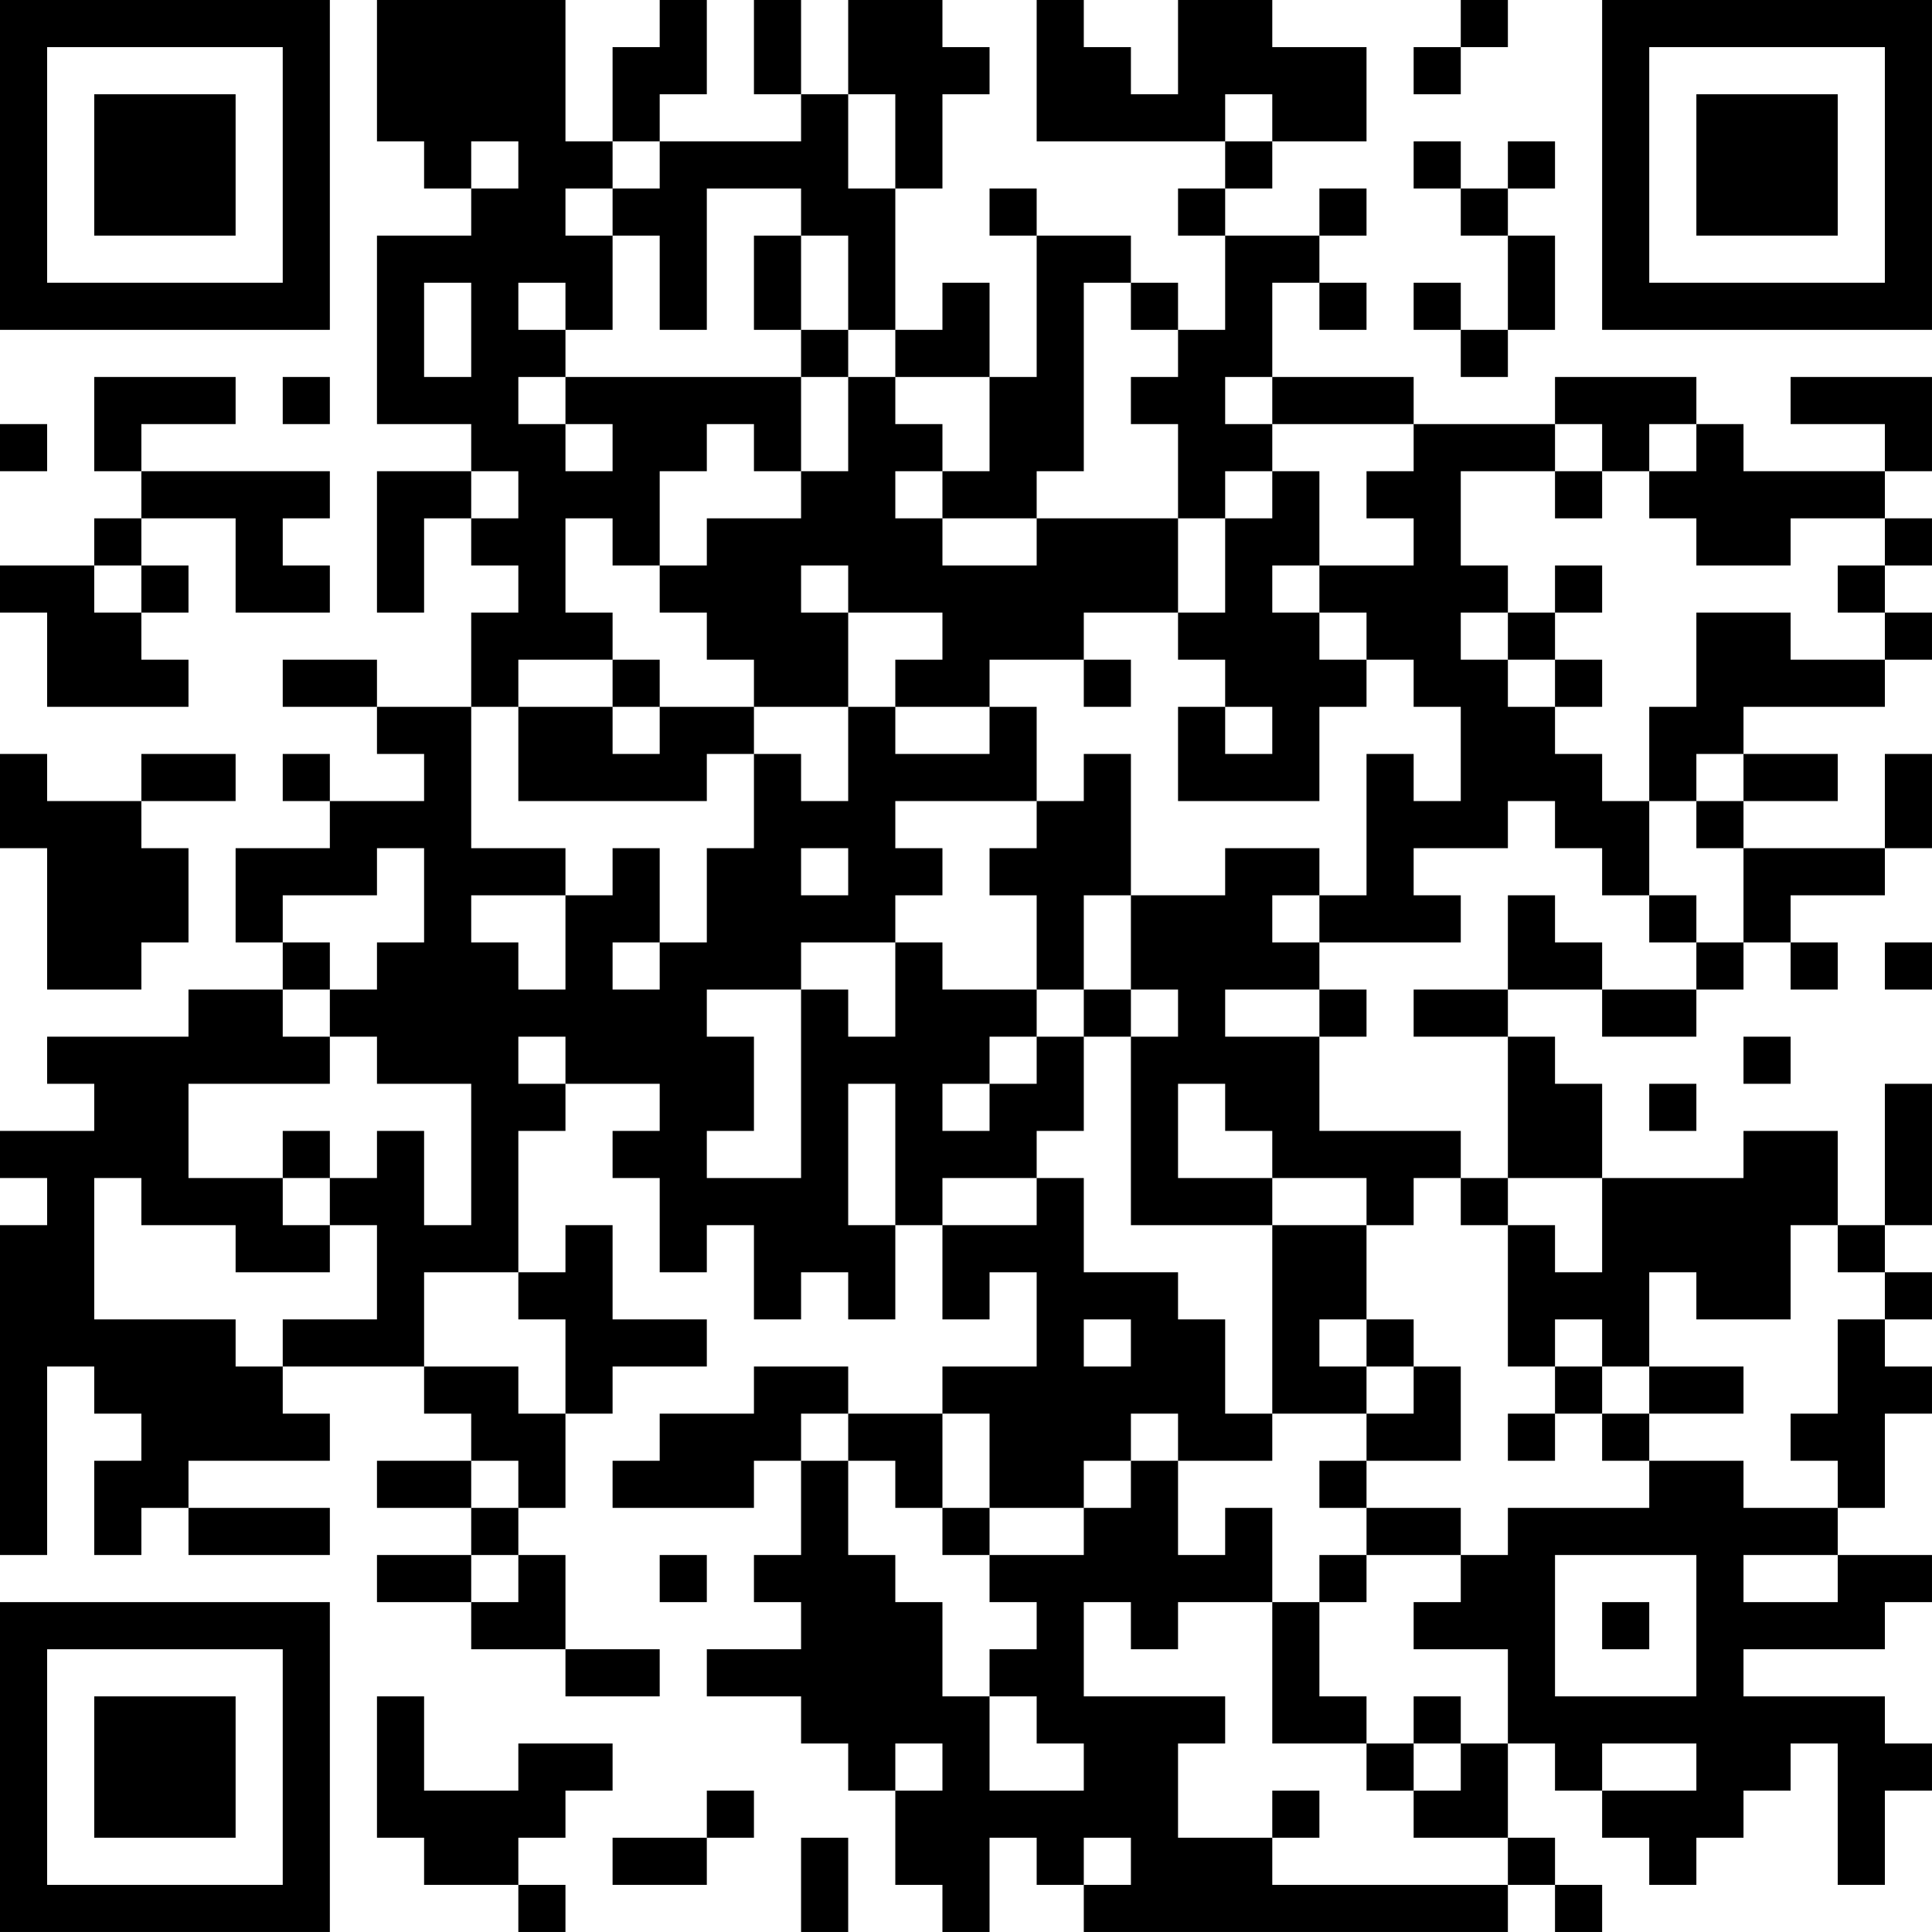 <?xml version="1.0" encoding="UTF-8"?>
<svg xmlns="http://www.w3.org/2000/svg" version="1.1" width="200" height="200" viewBox="0 0 200 200"><rect x="0" y="0" width="200" height="200" fill="#ffffff"/><g transform="scale(4.878)"><g transform="translate(0,0)"><path fill-rule="evenodd" d="M8 0L8 3L9 3L9 4L10 4L10 5L8 5L8 9L10 9L10 10L8 10L8 13L9 13L9 11L10 11L10 12L11 12L11 13L10 13L10 15L8 15L8 14L6 14L6 15L8 15L8 16L9 16L9 17L7 17L7 16L6 16L6 17L7 17L7 18L5 18L5 20L6 20L6 21L4 21L4 22L1 22L1 23L2 23L2 24L0 24L0 25L1 25L1 26L0 26L0 33L1 33L1 29L2 29L2 30L3 30L3 31L2 31L2 33L3 33L3 32L4 32L4 33L7 33L7 32L4 32L4 31L7 31L7 30L6 30L6 29L9 29L9 30L10 30L10 31L8 31L8 32L10 32L10 33L8 33L8 34L10 34L10 35L12 35L12 36L14 36L14 35L12 35L12 33L11 33L11 32L12 32L12 30L13 30L13 29L15 29L15 28L13 28L13 26L12 26L12 27L11 27L11 24L12 24L12 23L14 23L14 24L13 24L13 25L14 25L14 27L15 27L15 26L16 26L16 28L17 28L17 27L18 27L18 28L19 28L19 26L20 26L20 28L21 28L21 27L22 27L22 29L20 29L20 30L18 30L18 29L16 29L16 30L14 30L14 31L13 31L13 32L16 32L16 31L17 31L17 33L16 33L16 34L17 34L17 35L15 35L15 36L17 36L17 37L18 37L18 38L19 38L19 40L20 40L20 41L21 41L21 39L22 39L22 40L23 40L23 41L32 41L32 40L33 40L33 41L34 41L34 40L33 40L33 39L32 39L32 37L33 37L33 38L34 38L34 39L35 39L35 40L36 40L36 39L37 39L37 38L38 38L38 37L39 37L39 40L40 40L40 38L41 38L41 37L40 37L40 36L37 36L37 35L40 35L40 34L41 34L41 33L39 33L39 32L40 32L40 30L41 30L41 29L40 29L40 28L41 28L41 27L40 27L40 26L41 26L41 23L40 23L40 26L39 26L39 24L37 24L37 25L34 25L34 23L33 23L33 22L32 22L32 21L34 21L34 22L36 22L36 21L37 21L37 20L38 20L38 21L39 21L39 20L38 20L38 19L40 19L40 18L41 18L41 16L40 16L40 18L37 18L37 17L39 17L39 16L37 16L37 15L40 15L40 14L41 14L41 13L40 13L40 12L41 12L41 11L40 11L40 10L41 10L41 8L38 8L38 9L40 9L40 10L37 10L37 9L36 9L36 8L33 8L33 9L30 9L30 8L27 8L27 6L28 6L28 7L29 7L29 6L28 6L28 5L29 5L29 4L28 4L28 5L26 5L26 4L27 4L27 3L29 3L29 1L27 1L27 0L25 0L25 2L24 2L24 1L23 1L23 0L22 0L22 3L26 3L26 4L25 4L25 5L26 5L26 7L25 7L25 6L24 6L24 5L22 5L22 4L21 4L21 5L22 5L22 8L21 8L21 6L20 6L20 7L19 7L19 4L20 4L20 2L21 2L21 1L20 1L20 0L18 0L18 2L17 2L17 0L16 0L16 2L17 2L17 3L14 3L14 2L15 2L15 0L14 0L14 1L13 1L13 3L12 3L12 0ZM31 0L31 1L30 1L30 2L31 2L31 1L32 1L32 0ZM18 2L18 4L19 4L19 2ZM26 2L26 3L27 3L27 2ZM10 3L10 4L11 4L11 3ZM13 3L13 4L12 4L12 5L13 5L13 7L12 7L12 6L11 6L11 7L12 7L12 8L11 8L11 9L12 9L12 10L13 10L13 9L12 9L12 8L17 8L17 10L16 10L16 9L15 9L15 10L14 10L14 12L13 12L13 11L12 11L12 13L13 13L13 14L11 14L11 15L10 15L10 18L12 18L12 19L10 19L10 20L11 20L11 21L12 21L12 19L13 19L13 18L14 18L14 20L13 20L13 21L14 21L14 20L15 20L15 18L16 18L16 16L17 16L17 17L18 17L18 15L19 15L19 16L21 16L21 15L22 15L22 17L19 17L19 18L20 18L20 19L19 19L19 20L17 20L17 21L15 21L15 22L16 22L16 24L15 24L15 25L17 25L17 21L18 21L18 22L19 22L19 20L20 20L20 21L22 21L22 22L21 22L21 23L20 23L20 24L21 24L21 23L22 23L22 22L23 22L23 24L22 24L22 25L20 25L20 26L22 26L22 25L23 25L23 27L25 27L25 28L26 28L26 30L27 30L27 31L25 31L25 30L24 30L24 31L23 31L23 32L21 32L21 30L20 30L20 32L19 32L19 31L18 31L18 30L17 30L17 31L18 31L18 33L19 33L19 34L20 34L20 36L21 36L21 38L23 38L23 37L22 37L22 36L21 36L21 35L22 35L22 34L21 34L21 33L23 33L23 32L24 32L24 31L25 31L25 33L26 33L26 32L27 32L27 34L25 34L25 35L24 35L24 34L23 34L23 36L26 36L26 37L25 37L25 39L27 39L27 40L32 40L32 39L30 39L30 38L31 38L31 37L32 37L32 35L30 35L30 34L31 34L31 33L32 33L32 32L35 32L35 31L37 31L37 32L39 32L39 31L38 31L38 30L39 30L39 28L40 28L40 27L39 27L39 26L38 26L38 28L36 28L36 27L35 27L35 29L34 29L34 28L33 28L33 29L32 29L32 26L33 26L33 27L34 27L34 25L32 25L32 22L30 22L30 21L32 21L32 19L33 19L33 20L34 20L34 21L36 21L36 20L37 20L37 18L36 18L36 17L37 17L37 16L36 16L36 17L35 17L35 15L36 15L36 13L38 13L38 14L40 14L40 13L39 13L39 12L40 12L40 11L38 11L38 12L36 12L36 11L35 11L35 10L36 10L36 9L35 9L35 10L34 10L34 9L33 9L33 10L31 10L31 12L32 12L32 13L31 13L31 14L32 14L32 15L33 15L33 16L34 16L34 17L35 17L35 19L34 19L34 18L33 18L33 17L32 17L32 18L30 18L30 19L31 19L31 20L28 20L28 19L29 19L29 16L30 16L30 17L31 17L31 15L30 15L30 14L29 14L29 13L28 13L28 12L30 12L30 11L29 11L29 10L30 10L30 9L27 9L27 8L26 8L26 9L27 9L27 10L26 10L26 11L25 11L25 9L24 9L24 8L25 8L25 7L24 7L24 6L23 6L23 10L22 10L22 11L20 11L20 10L21 10L21 8L19 8L19 7L18 7L18 5L17 5L17 4L15 4L15 7L14 7L14 5L13 5L13 4L14 4L14 3ZM30 3L30 4L31 4L31 5L32 5L32 7L31 7L31 6L30 6L30 7L31 7L31 8L32 8L32 7L33 7L33 5L32 5L32 4L33 4L33 3L32 3L32 4L31 4L31 3ZM16 5L16 7L17 7L17 8L18 8L18 10L17 10L17 11L15 11L15 12L14 12L14 13L15 13L15 14L16 14L16 15L14 15L14 14L13 14L13 15L11 15L11 17L15 17L15 16L16 16L16 15L18 15L18 13L20 13L20 14L19 14L19 15L21 15L21 14L23 14L23 15L24 15L24 14L23 14L23 13L25 13L25 14L26 14L26 15L25 15L25 17L28 17L28 15L29 15L29 14L28 14L28 13L27 13L27 12L28 12L28 10L27 10L27 11L26 11L26 13L25 13L25 11L22 11L22 12L20 12L20 11L19 11L19 10L20 10L20 9L19 9L19 8L18 8L18 7L17 7L17 5ZM9 6L9 8L10 8L10 6ZM2 8L2 10L3 10L3 11L2 11L2 12L0 12L0 13L1 13L1 15L4 15L4 14L3 14L3 13L4 13L4 12L3 12L3 11L5 11L5 13L7 13L7 12L6 12L6 11L7 11L7 10L3 10L3 9L5 9L5 8ZM6 8L6 9L7 9L7 8ZM0 9L0 10L1 10L1 9ZM10 10L10 11L11 11L11 10ZM33 10L33 11L34 11L34 10ZM2 12L2 13L3 13L3 12ZM17 12L17 13L18 13L18 12ZM33 12L33 13L32 13L32 14L33 14L33 15L34 15L34 14L33 14L33 13L34 13L34 12ZM13 15L13 16L14 16L14 15ZM26 15L26 16L27 16L27 15ZM0 16L0 18L1 18L1 21L3 21L3 20L4 20L4 18L3 18L3 17L5 17L5 16L3 16L3 17L1 17L1 16ZM23 16L23 17L22 17L22 18L21 18L21 19L22 19L22 21L23 21L23 22L24 22L24 26L27 26L27 30L29 30L29 31L28 31L28 32L29 32L29 33L28 33L28 34L27 34L27 37L29 37L29 38L30 38L30 37L31 37L31 36L30 36L30 37L29 37L29 36L28 36L28 34L29 34L29 33L31 33L31 32L29 32L29 31L31 31L31 29L30 29L30 28L29 28L29 26L30 26L30 25L31 25L31 26L32 26L32 25L31 25L31 24L28 24L28 22L29 22L29 21L28 21L28 20L27 20L27 19L28 19L28 18L26 18L26 19L24 19L24 16ZM8 18L8 19L6 19L6 20L7 20L7 21L6 21L6 22L7 22L7 23L4 23L4 25L6 25L6 26L7 26L7 27L5 27L5 26L3 26L3 25L2 25L2 28L5 28L5 29L6 29L6 28L8 28L8 26L7 26L7 25L8 25L8 24L9 24L9 26L10 26L10 23L8 23L8 22L7 22L7 21L8 21L8 20L9 20L9 18ZM17 18L17 19L18 19L18 18ZM23 19L23 21L24 21L24 22L25 22L25 21L24 21L24 19ZM35 19L35 20L36 20L36 19ZM40 20L40 21L41 21L41 20ZM26 21L26 22L28 22L28 21ZM11 22L11 23L12 23L12 22ZM37 22L37 23L38 23L38 22ZM18 23L18 26L19 26L19 23ZM25 23L25 25L27 25L27 26L29 26L29 25L27 25L27 24L26 24L26 23ZM35 23L35 24L36 24L36 23ZM6 24L6 25L7 25L7 24ZM9 27L9 29L11 29L11 30L12 30L12 28L11 28L11 27ZM23 28L23 29L24 29L24 28ZM28 28L28 29L29 29L29 30L30 30L30 29L29 29L29 28ZM33 29L33 30L32 30L32 31L33 31L33 30L34 30L34 31L35 31L35 30L37 30L37 29L35 29L35 30L34 30L34 29ZM10 31L10 32L11 32L11 31ZM20 32L20 33L21 33L21 32ZM10 33L10 34L11 34L11 33ZM14 33L14 34L15 34L15 33ZM33 33L33 36L36 36L36 33ZM37 33L37 34L39 34L39 33ZM34 34L34 35L35 35L35 34ZM8 36L8 39L9 39L9 40L11 40L11 41L12 41L12 40L11 40L11 39L12 39L12 38L13 38L13 37L11 37L11 38L9 38L9 36ZM19 37L19 38L20 38L20 37ZM34 37L34 38L36 38L36 37ZM15 38L15 39L13 39L13 40L15 40L15 39L16 39L16 38ZM27 38L27 39L28 39L28 38ZM17 39L17 41L18 41L18 39ZM23 39L23 40L24 40L24 39ZM0 0L0 7L7 7L7 0ZM1 1L1 6L6 6L6 1ZM2 2L2 5L5 5L5 2ZM34 0L34 7L41 7L41 0ZM35 1L35 6L40 6L40 1ZM36 2L36 5L39 5L39 2ZM0 34L0 41L7 41L7 34ZM1 35L1 40L6 40L6 35ZM2 36L2 39L5 39L5 36Z" fill="#000000"/></g></g></svg>
